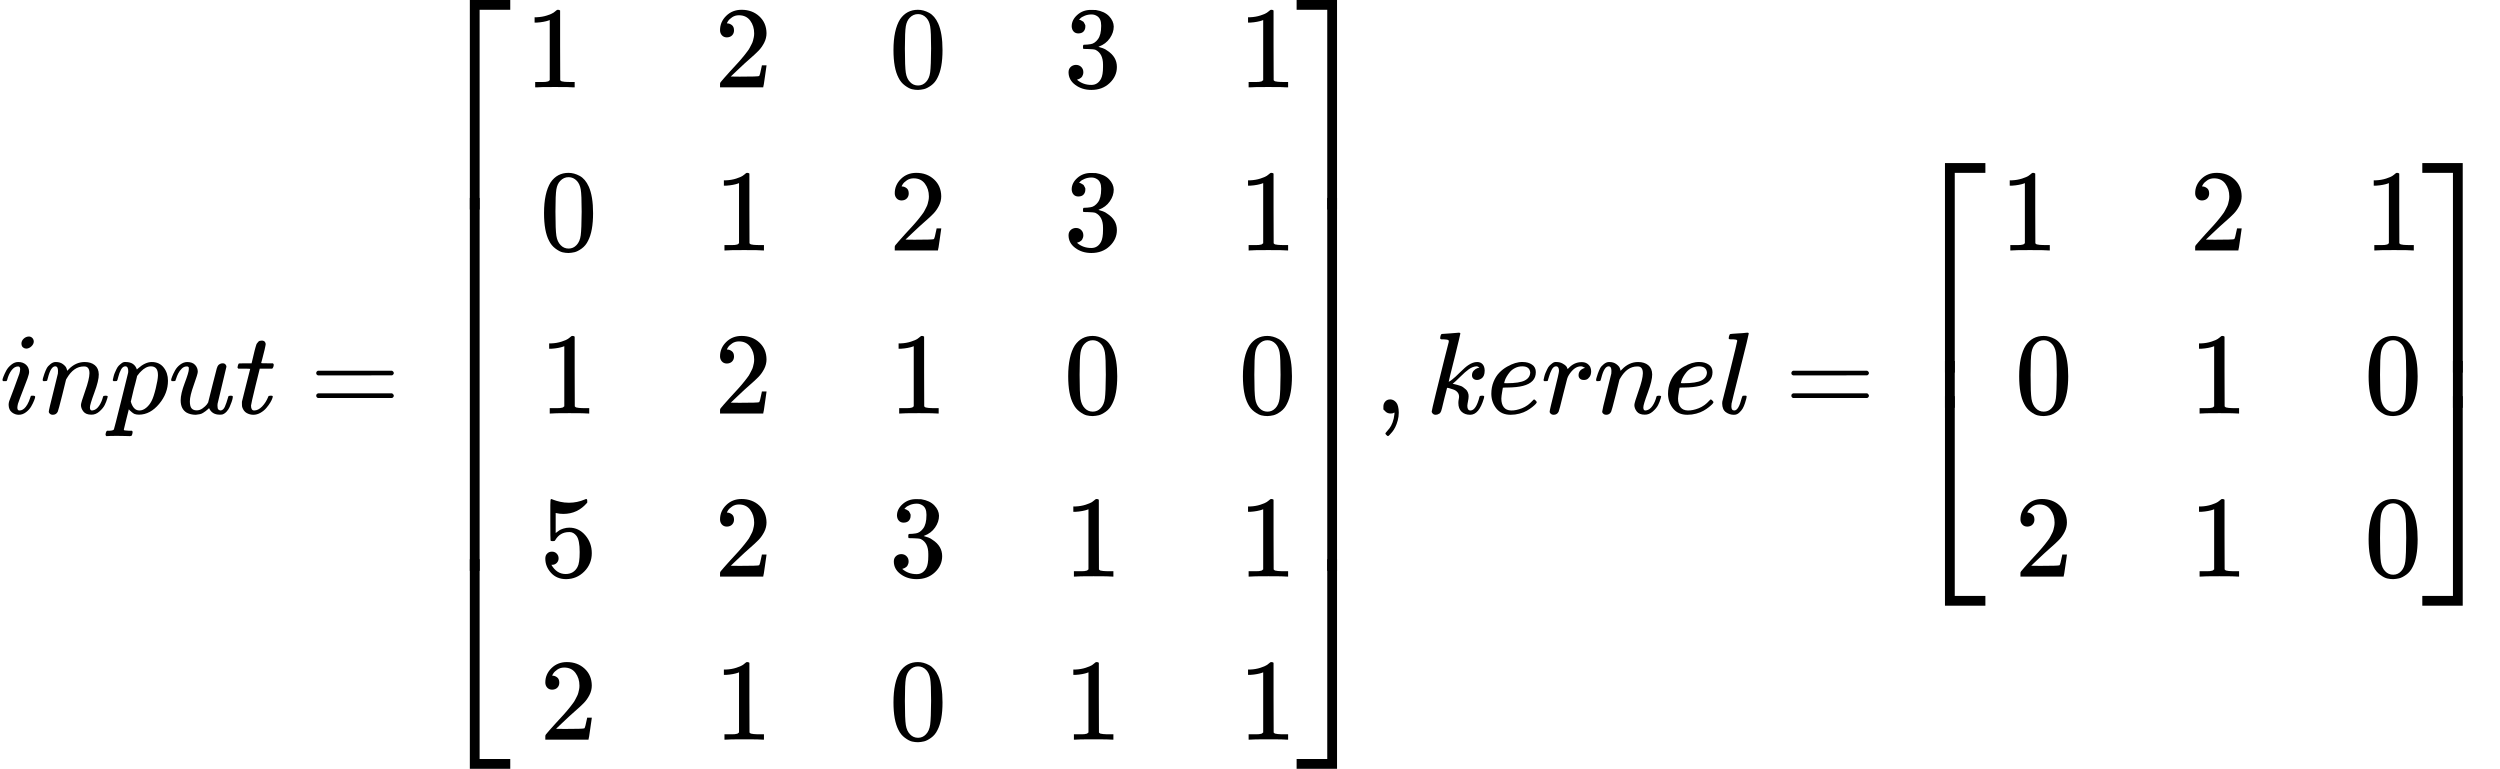 <?xml version="1.0" encoding="UTF-8" standalone="no" ?>
<svg xmlns="http://www.w3.org/2000/svg" width="48.558ex" height="14.932ex" viewBox="0 -3550 21462.8 6600" xmlns:xlink="http://www.w3.org/1999/xlink" aria-hidden="true" style=""><defs><path id="MJX-2-TEX-I-1D456" d="M184 600Q184 624 203 642T247 661Q265 661 277 649T290 619Q290 596 270 577T226 557Q211 557 198 567T184 600ZM21 287Q21 295 30 318T54 369T98 420T158 442Q197 442 223 419T250 357Q250 340 236 301T196 196T154 83Q149 61 149 51Q149 26 166 26Q175 26 185 29T208 43T235 78T260 137Q263 149 265 151T282 153Q302 153 302 143Q302 135 293 112T268 61T223 11T161 -11Q129 -11 102 10T74 74Q74 91 79 106T122 220Q160 321 166 341T173 380Q173 404 156 404H154Q124 404 99 371T61 287Q60 286 59 284T58 281T56 279T53 278T49 278T41 278H27Q21 284 21 287Z"></path><path id="MJX-2-TEX-I-1D45B" d="M21 287Q22 293 24 303T36 341T56 388T89 425T135 442Q171 442 195 424T225 390T231 369Q231 367 232 367L243 378Q304 442 382 442Q436 442 469 415T503 336T465 179T427 52Q427 26 444 26Q450 26 453 27Q482 32 505 65T540 145Q542 153 560 153Q580 153 580 145Q580 144 576 130Q568 101 554 73T508 17T439 -10Q392 -10 371 17T350 73Q350 92 386 193T423 345Q423 404 379 404H374Q288 404 229 303L222 291L189 157Q156 26 151 16Q138 -11 108 -11Q95 -11 87 -5T76 7T74 17Q74 30 112 180T152 343Q153 348 153 366Q153 405 129 405Q91 405 66 305Q60 285 60 284Q58 278 41 278H27Q21 284 21 287Z"></path><path id="MJX-2-TEX-I-1D45D" d="M23 287Q24 290 25 295T30 317T40 348T55 381T75 411T101 433T134 442Q209 442 230 378L240 387Q302 442 358 442Q423 442 460 395T497 281Q497 173 421 82T249 -10Q227 -10 210 -4Q199 1 187 11T168 28L161 36Q160 35 139 -51T118 -138Q118 -144 126 -145T163 -148H188Q194 -155 194 -157T191 -175Q188 -187 185 -190T172 -194Q170 -194 161 -194T127 -193T65 -192Q-5 -192 -24 -194H-32Q-39 -187 -39 -183Q-37 -156 -26 -148H-6Q28 -147 33 -136Q36 -130 94 103T155 350Q156 355 156 364Q156 405 131 405Q109 405 94 377T71 316T59 280Q57 278 43 278H29Q23 284 23 287ZM178 102Q200 26 252 26Q282 26 310 49T356 107Q374 141 392 215T411 325V331Q411 405 350 405Q339 405 328 402T306 393T286 380T269 365T254 350T243 336T235 326L232 322Q232 321 229 308T218 264T204 212Q178 106 178 102Z"></path><path id="MJX-2-TEX-I-1D462" d="M21 287Q21 295 30 318T55 370T99 420T158 442Q204 442 227 417T250 358Q250 340 216 246T182 105Q182 62 196 45T238 27T291 44T328 78L339 95Q341 99 377 247Q407 367 413 387T427 416Q444 431 463 431Q480 431 488 421T496 402L420 84Q419 79 419 68Q419 43 426 35T447 26Q469 29 482 57T512 145Q514 153 532 153Q551 153 551 144Q550 139 549 130T540 98T523 55T498 17T462 -8Q454 -10 438 -10Q372 -10 347 46Q345 45 336 36T318 21T296 6T267 -6T233 -11Q189 -11 155 7Q103 38 103 113Q103 170 138 262T173 379Q173 380 173 381Q173 390 173 393T169 400T158 404H154Q131 404 112 385T82 344T65 302T57 280Q55 278 41 278H27Q21 284 21 287Z"></path><path id="MJX-2-TEX-I-1D461" d="M26 385Q19 392 19 395Q19 399 22 411T27 425Q29 430 36 430T87 431H140L159 511Q162 522 166 540T173 566T179 586T187 603T197 615T211 624T229 626Q247 625 254 615T261 596Q261 589 252 549T232 470L222 433Q222 431 272 431H323Q330 424 330 420Q330 398 317 385H210L174 240Q135 80 135 68Q135 26 162 26Q197 26 230 60T283 144Q285 150 288 151T303 153H307Q322 153 322 145Q322 142 319 133Q314 117 301 95T267 48T216 6T155 -11Q125 -11 98 4T59 56Q57 64 57 83V101L92 241Q127 382 128 383Q128 385 77 385H26Z"></path><path id="MJX-2-TEX-N-3D" d="M56 347Q56 360 70 367H707Q722 359 722 347Q722 336 708 328L390 327H72Q56 332 56 347ZM56 153Q56 168 72 173H708Q722 163 722 153Q722 140 707 133H70Q56 140 56 153Z"></path><path id="MJX-2-TEX-S4-23A1" d="M319 -645V1154H666V1070H403V-645H319Z"></path><path id="MJX-2-TEX-S4-23A3" d="M319 -644V1155H403V-560H666V-644H319Z"></path><path id="MJX-2-TEX-S4-23A2" d="M319 0V602H403V0H319Z"></path><path id="MJX-2-TEX-N-31" d="M213 578L200 573Q186 568 160 563T102 556H83V602H102Q149 604 189 617T245 641T273 663Q275 666 285 666Q294 666 302 660V361L303 61Q310 54 315 52T339 48T401 46H427V0H416Q395 3 257 3Q121 3 100 0H88V46H114Q136 46 152 46T177 47T193 50T201 52T207 57T213 61V578Z"></path><path id="MJX-2-TEX-N-32" d="M109 429Q82 429 66 447T50 491Q50 562 103 614T235 666Q326 666 387 610T449 465Q449 422 429 383T381 315T301 241Q265 210 201 149L142 93L218 92Q375 92 385 97Q392 99 409 186V189H449V186Q448 183 436 95T421 3V0H50V19V31Q50 38 56 46T86 81Q115 113 136 137Q145 147 170 174T204 211T233 244T261 278T284 308T305 340T320 369T333 401T340 431T343 464Q343 527 309 573T212 619Q179 619 154 602T119 569T109 550Q109 549 114 549Q132 549 151 535T170 489Q170 464 154 447T109 429Z"></path><path id="MJX-2-TEX-N-30" d="M96 585Q152 666 249 666Q297 666 345 640T423 548Q460 465 460 320Q460 165 417 83Q397 41 362 16T301 -15T250 -22Q224 -22 198 -16T137 16T82 83Q39 165 39 320Q39 494 96 585ZM321 597Q291 629 250 629Q208 629 178 597Q153 571 145 525T137 333Q137 175 145 125T181 46Q209 16 250 16Q290 16 318 46Q347 76 354 130T362 333Q362 478 354 524T321 597Z"></path><path id="MJX-2-TEX-N-33" d="M127 463Q100 463 85 480T69 524Q69 579 117 622T233 665Q268 665 277 664Q351 652 390 611T430 522Q430 470 396 421T302 350L299 348Q299 347 308 345T337 336T375 315Q457 262 457 175Q457 96 395 37T238 -22Q158 -22 100 21T42 130Q42 158 60 175T105 193Q133 193 151 175T169 130Q169 119 166 110T159 94T148 82T136 74T126 70T118 67L114 66Q165 21 238 21Q293 21 321 74Q338 107 338 175V195Q338 290 274 322Q259 328 213 329L171 330L168 332Q166 335 166 348Q166 366 174 366Q202 366 232 371Q266 376 294 413T322 525V533Q322 590 287 612Q265 626 240 626Q208 626 181 615T143 592T132 580H135Q138 579 143 578T153 573T165 566T175 555T183 540T186 520Q186 498 172 481T127 463Z"></path><path id="MJX-2-TEX-N-A0" d=""></path><path id="MJX-2-TEX-N-35" d="M164 157Q164 133 148 117T109 101H102Q148 22 224 22Q294 22 326 82Q345 115 345 210Q345 313 318 349Q292 382 260 382H254Q176 382 136 314Q132 307 129 306T114 304Q97 304 95 310Q93 314 93 485V614Q93 664 98 664Q100 666 102 666Q103 666 123 658T178 642T253 634Q324 634 389 662Q397 666 402 666Q410 666 410 648V635Q328 538 205 538Q174 538 149 544L139 546V374Q158 388 169 396T205 412T256 420Q337 420 393 355T449 201Q449 109 385 44T229 -22Q148 -22 99 32T50 154Q50 178 61 192T84 210T107 214Q132 214 148 197T164 157Z"></path><path id="MJX-2-TEX-S4-23A4" d="M0 1070V1154H347V-645H263V1070H0Z"></path><path id="MJX-2-TEX-S4-23A6" d="M263 -560V1155H347V-644H0V-560H263Z"></path><path id="MJX-2-TEX-S4-23A5" d="M263 0V602H347V0H263Z"></path><path id="MJX-2-TEX-N-2C" d="M78 35T78 60T94 103T137 121Q165 121 187 96T210 8Q210 -27 201 -60T180 -117T154 -158T130 -185T117 -194Q113 -194 104 -185T95 -172Q95 -168 106 -156T131 -126T157 -76T173 -3V9L172 8Q170 7 167 6T161 3T152 1T140 0Q113 0 96 17Z"></path><path id="MJX-2-TEX-I-1D458" d="M121 647Q121 657 125 670T137 683Q138 683 209 688T282 694Q294 694 294 686Q294 679 244 477Q194 279 194 272Q213 282 223 291Q247 309 292 354T362 415Q402 442 438 442Q468 442 485 423T503 369Q503 344 496 327T477 302T456 291T438 288Q418 288 406 299T394 328Q394 353 410 369T442 390L458 393Q446 405 434 405H430Q398 402 367 380T294 316T228 255Q230 254 243 252T267 246T293 238T320 224T342 206T359 180T365 147Q365 130 360 106T354 66Q354 26 381 26Q429 26 459 145Q461 153 479 153H483Q499 153 499 144Q499 139 496 130Q455 -11 378 -11Q333 -11 305 15T277 90Q277 108 280 121T283 145Q283 167 269 183T234 206T200 217T182 220H180Q168 178 159 139T145 81T136 44T129 20T122 7T111 -2Q98 -11 83 -11Q66 -11 57 -1T48 16Q48 26 85 176T158 471L195 616Q196 629 188 632T149 637H144Q134 637 131 637T124 640T121 647Z"></path><path id="MJX-2-TEX-I-1D452" d="M39 168Q39 225 58 272T107 350T174 402T244 433T307 442H310Q355 442 388 420T421 355Q421 265 310 237Q261 224 176 223Q139 223 138 221Q138 219 132 186T125 128Q125 81 146 54T209 26T302 45T394 111Q403 121 406 121Q410 121 419 112T429 98T420 82T390 55T344 24T281 -1T205 -11Q126 -11 83 42T39 168ZM373 353Q367 405 305 405Q272 405 244 391T199 357T170 316T154 280T149 261Q149 260 169 260Q282 260 327 284T373 353Z"></path><path id="MJX-2-TEX-I-1D45F" d="M21 287Q22 290 23 295T28 317T38 348T53 381T73 411T99 433T132 442Q161 442 183 430T214 408T225 388Q227 382 228 382T236 389Q284 441 347 441H350Q398 441 422 400Q430 381 430 363Q430 333 417 315T391 292T366 288Q346 288 334 299T322 328Q322 376 378 392Q356 405 342 405Q286 405 239 331Q229 315 224 298T190 165Q156 25 151 16Q138 -11 108 -11Q95 -11 87 -5T76 7T74 17Q74 30 114 189T154 366Q154 405 128 405Q107 405 92 377T68 316T57 280Q55 278 41 278H27Q21 284 21 287Z"></path><path id="MJX-2-TEX-I-1D459" d="M117 59Q117 26 142 26Q179 26 205 131Q211 151 215 152Q217 153 225 153H229Q238 153 241 153T246 151T248 144Q247 138 245 128T234 90T214 43T183 6T137 -11Q101 -11 70 11T38 85Q38 97 39 102L104 360Q167 615 167 623Q167 626 166 628T162 632T157 634T149 635T141 636T132 637T122 637Q112 637 109 637T101 638T95 641T94 647Q94 649 96 661Q101 680 107 682T179 688Q194 689 213 690T243 693T254 694Q266 694 266 686Q266 675 193 386T118 83Q118 81 118 75T117 65V59Z"></path></defs><g stroke="currentColor" fill="currentColor" stroke-width="0" transform="matrix(1 0 0 -1 0 0)"><g data-mml-node="math"><g data-mml-node="mi"><use xlink:href="#MJX-2-TEX-I-1D456"></use></g><g data-mml-node="mi" transform="translate(345, 0)"><use xlink:href="#MJX-2-TEX-I-1D45B"></use></g><g data-mml-node="mi" transform="translate(945, 0)"><use xlink:href="#MJX-2-TEX-I-1D45D"></use></g><g data-mml-node="mi" transform="translate(1448, 0)"><use xlink:href="#MJX-2-TEX-I-1D462"></use></g><g data-mml-node="mi" transform="translate(2020, 0)"><use xlink:href="#MJX-2-TEX-I-1D461"></use></g><g data-mml-node="mo" transform="translate(2658.8, 0)"><use xlink:href="#MJX-2-TEX-N-3D"></use></g><g data-mml-node="mrow" transform="translate(3714.6, 0)"><g data-mml-node="mo"><use xlink:href="#MJX-2-TEX-S4-23A1" transform="translate(0, 2396)"></use><use xlink:href="#MJX-2-TEX-S4-23A3" transform="translate(0, -2406)"></use><svg width="667" height="3202" y="-1351" x="0" viewBox="0 800.5 667 3202"><use xlink:href="#MJX-2-TEX-S4-23A2" transform="scale(1, 7.978)"></use></svg></g><g data-mml-node="mtable" transform="translate(667, 0)"><g data-mml-node="mtr" transform="translate(0, 2800)"><g data-mml-node="mtd" transform="translate(125, 0)"><g data-mml-node="mn"><use xlink:href="#MJX-2-TEX-N-31"></use></g></g><g data-mml-node="mtd" transform="translate(1750, 0)"><g data-mml-node="mn"><use xlink:href="#MJX-2-TEX-N-32"></use></g></g><g data-mml-node="mtd" transform="translate(3250, 0)"><g data-mml-node="mn"><use xlink:href="#MJX-2-TEX-N-30"></use></g></g><g data-mml-node="mtd" transform="translate(4750, 0)"><g data-mml-node="mn"><use xlink:href="#MJX-2-TEX-N-33"></use></g></g><g data-mml-node="mtd" transform="translate(6250, 0)"><g data-mml-node="mn"><use xlink:href="#MJX-2-TEX-N-31"></use></g></g></g><g data-mml-node="mtr" transform="translate(0, 1400)"><g data-mml-node="mtd"><g data-mml-node="mtext"><use xlink:href="#MJX-2-TEX-N-A0"></use></g><g data-mml-node="mn" transform="translate(250, 0)"><use xlink:href="#MJX-2-TEX-N-30"></use></g></g><g data-mml-node="mtd" transform="translate(1750, 0)"><g data-mml-node="mn"><use xlink:href="#MJX-2-TEX-N-31"></use></g></g><g data-mml-node="mtd" transform="translate(3250, 0)"><g data-mml-node="mn"><use xlink:href="#MJX-2-TEX-N-32"></use></g></g><g data-mml-node="mtd" transform="translate(4750, 0)"><g data-mml-node="mn"><use xlink:href="#MJX-2-TEX-N-33"></use></g></g><g data-mml-node="mtd" transform="translate(6250, 0)"><g data-mml-node="mn"><use xlink:href="#MJX-2-TEX-N-31"></use></g></g></g><g data-mml-node="mtr" transform="translate(0, 0)"><g data-mml-node="mtd"><g data-mml-node="mtext"><use xlink:href="#MJX-2-TEX-N-A0"></use></g><g data-mml-node="mn" transform="translate(250, 0)"><use xlink:href="#MJX-2-TEX-N-31"></use></g></g><g data-mml-node="mtd" transform="translate(1750, 0)"><g data-mml-node="mn"><use xlink:href="#MJX-2-TEX-N-32"></use></g></g><g data-mml-node="mtd" transform="translate(3250, 0)"><g data-mml-node="mn"><use xlink:href="#MJX-2-TEX-N-31"></use></g></g><g data-mml-node="mtd" transform="translate(4750, 0)"><g data-mml-node="mn"><use xlink:href="#MJX-2-TEX-N-30"></use></g></g><g data-mml-node="mtd" transform="translate(6250, 0)"><g data-mml-node="mn"><use xlink:href="#MJX-2-TEX-N-30"></use></g></g></g><g data-mml-node="mtr" transform="translate(0, -1400)"><g data-mml-node="mtd"><g data-mml-node="mtext"><use xlink:href="#MJX-2-TEX-N-A0"></use></g><g data-mml-node="mn" transform="translate(250, 0)"><use xlink:href="#MJX-2-TEX-N-35"></use></g></g><g data-mml-node="mtd" transform="translate(1750, 0)"><g data-mml-node="mn"><use xlink:href="#MJX-2-TEX-N-32"></use></g></g><g data-mml-node="mtd" transform="translate(3250, 0)"><g data-mml-node="mn"><use xlink:href="#MJX-2-TEX-N-33"></use></g></g><g data-mml-node="mtd" transform="translate(4750, 0)"><g data-mml-node="mn"><use xlink:href="#MJX-2-TEX-N-31"></use></g></g><g data-mml-node="mtd" transform="translate(6250, 0)"><g data-mml-node="mn"><use xlink:href="#MJX-2-TEX-N-31"></use></g></g></g><g data-mml-node="mtr" transform="translate(0, -2800)"><g data-mml-node="mtd"><g data-mml-node="mtext"><use xlink:href="#MJX-2-TEX-N-A0"></use></g><g data-mml-node="mn" transform="translate(250, 0)"><use xlink:href="#MJX-2-TEX-N-32"></use></g></g><g data-mml-node="mtd" transform="translate(1750, 0)"><g data-mml-node="mn"><use xlink:href="#MJX-2-TEX-N-31"></use></g></g><g data-mml-node="mtd" transform="translate(3250, 0)"><g data-mml-node="mn"><use xlink:href="#MJX-2-TEX-N-30"></use></g></g><g data-mml-node="mtd" transform="translate(4750, 0)"><g data-mml-node="mn"><use xlink:href="#MJX-2-TEX-N-31"></use></g></g><g data-mml-node="mtd" transform="translate(6250, 0)"><g data-mml-node="mn"><use xlink:href="#MJX-2-TEX-N-31"></use></g></g></g></g><g data-mml-node="mo" transform="translate(7417, 0)"><use xlink:href="#MJX-2-TEX-S4-23A4" transform="translate(0, 2396)"></use><use xlink:href="#MJX-2-TEX-S4-23A6" transform="translate(0, -2406)"></use><svg width="667" height="3202" y="-1351" x="0" viewBox="0 800.5 667 3202"><use xlink:href="#MJX-2-TEX-S4-23A5" transform="scale(1, 7.978)"></use></svg></g></g><g data-mml-node="mo" transform="translate(11798.6, 0)"><use xlink:href="#MJX-2-TEX-N-2C"></use></g><g data-mml-node="mi" transform="translate(12243.2, 0)"><use xlink:href="#MJX-2-TEX-I-1D458"></use></g><g data-mml-node="mi" transform="translate(12764.2, 0)"><use xlink:href="#MJX-2-TEX-I-1D452"></use></g><g data-mml-node="mi" transform="translate(13230.2, 0)"><use xlink:href="#MJX-2-TEX-I-1D45F"></use></g><g data-mml-node="mi" transform="translate(13681.2, 0)"><use xlink:href="#MJX-2-TEX-I-1D45B"></use></g><g data-mml-node="mi" transform="translate(14281.2, 0)"><use xlink:href="#MJX-2-TEX-I-1D452"></use></g><g data-mml-node="mi" transform="translate(14747.2, 0)"><use xlink:href="#MJX-2-TEX-I-1D459"></use></g><g data-mml-node="mo" transform="translate(15323, 0)"><use xlink:href="#MJX-2-TEX-N-3D"></use></g><g data-mml-node="mrow" transform="translate(16378.8, 0)"><g data-mml-node="mo"><use xlink:href="#MJX-2-TEX-S4-23A1" transform="translate(0, 996)"></use><use xlink:href="#MJX-2-TEX-S4-23A3" transform="translate(0, -1006)"></use><svg width="667" height="402" y="49" x="0" viewBox="0 100.5 667 402"><use xlink:href="#MJX-2-TEX-S4-23A2" transform="scale(1, 1.002)"></use></svg></g><g data-mml-node="mtable" transform="translate(667, 0)"><g data-mml-node="mtr" transform="translate(0, 1400)"><g data-mml-node="mtd" transform="translate(125, 0)"><g data-mml-node="mn"><use xlink:href="#MJX-2-TEX-N-31"></use></g></g><g data-mml-node="mtd" transform="translate(1750, 0)"><g data-mml-node="mn"><use xlink:href="#MJX-2-TEX-N-32"></use></g></g><g data-mml-node="mtd" transform="translate(3250, 0)"><g data-mml-node="mn"><use xlink:href="#MJX-2-TEX-N-31"></use></g></g></g><g data-mml-node="mtr"><g data-mml-node="mtd"><g data-mml-node="mtext"><use xlink:href="#MJX-2-TEX-N-A0"></use></g><g data-mml-node="mn" transform="translate(250, 0)"><use xlink:href="#MJX-2-TEX-N-30"></use></g></g><g data-mml-node="mtd" transform="translate(1750, 0)"><g data-mml-node="mn"><use xlink:href="#MJX-2-TEX-N-31"></use></g></g><g data-mml-node="mtd" transform="translate(3250, 0)"><g data-mml-node="mn"><use xlink:href="#MJX-2-TEX-N-30"></use></g></g></g><g data-mml-node="mtr" transform="translate(0, -1400)"><g data-mml-node="mtd"><g data-mml-node="mtext"><use xlink:href="#MJX-2-TEX-N-A0"></use></g><g data-mml-node="mn" transform="translate(250, 0)"><use xlink:href="#MJX-2-TEX-N-32"></use></g></g><g data-mml-node="mtd" transform="translate(1750, 0)"><g data-mml-node="mn"><use xlink:href="#MJX-2-TEX-N-31"></use></g></g><g data-mml-node="mtd" transform="translate(3250, 0)"><g data-mml-node="mn"><use xlink:href="#MJX-2-TEX-N-30"></use></g></g></g></g><g data-mml-node="mo" transform="translate(4417, 0)"><use xlink:href="#MJX-2-TEX-S4-23A4" transform="translate(0, 996)"></use><use xlink:href="#MJX-2-TEX-S4-23A6" transform="translate(0, -1006)"></use><svg width="667" height="402" y="49" x="0" viewBox="0 100.5 667 402"><use xlink:href="#MJX-2-TEX-S4-23A5" transform="scale(1, 1.002)"></use></svg></g></g></g></g></svg>